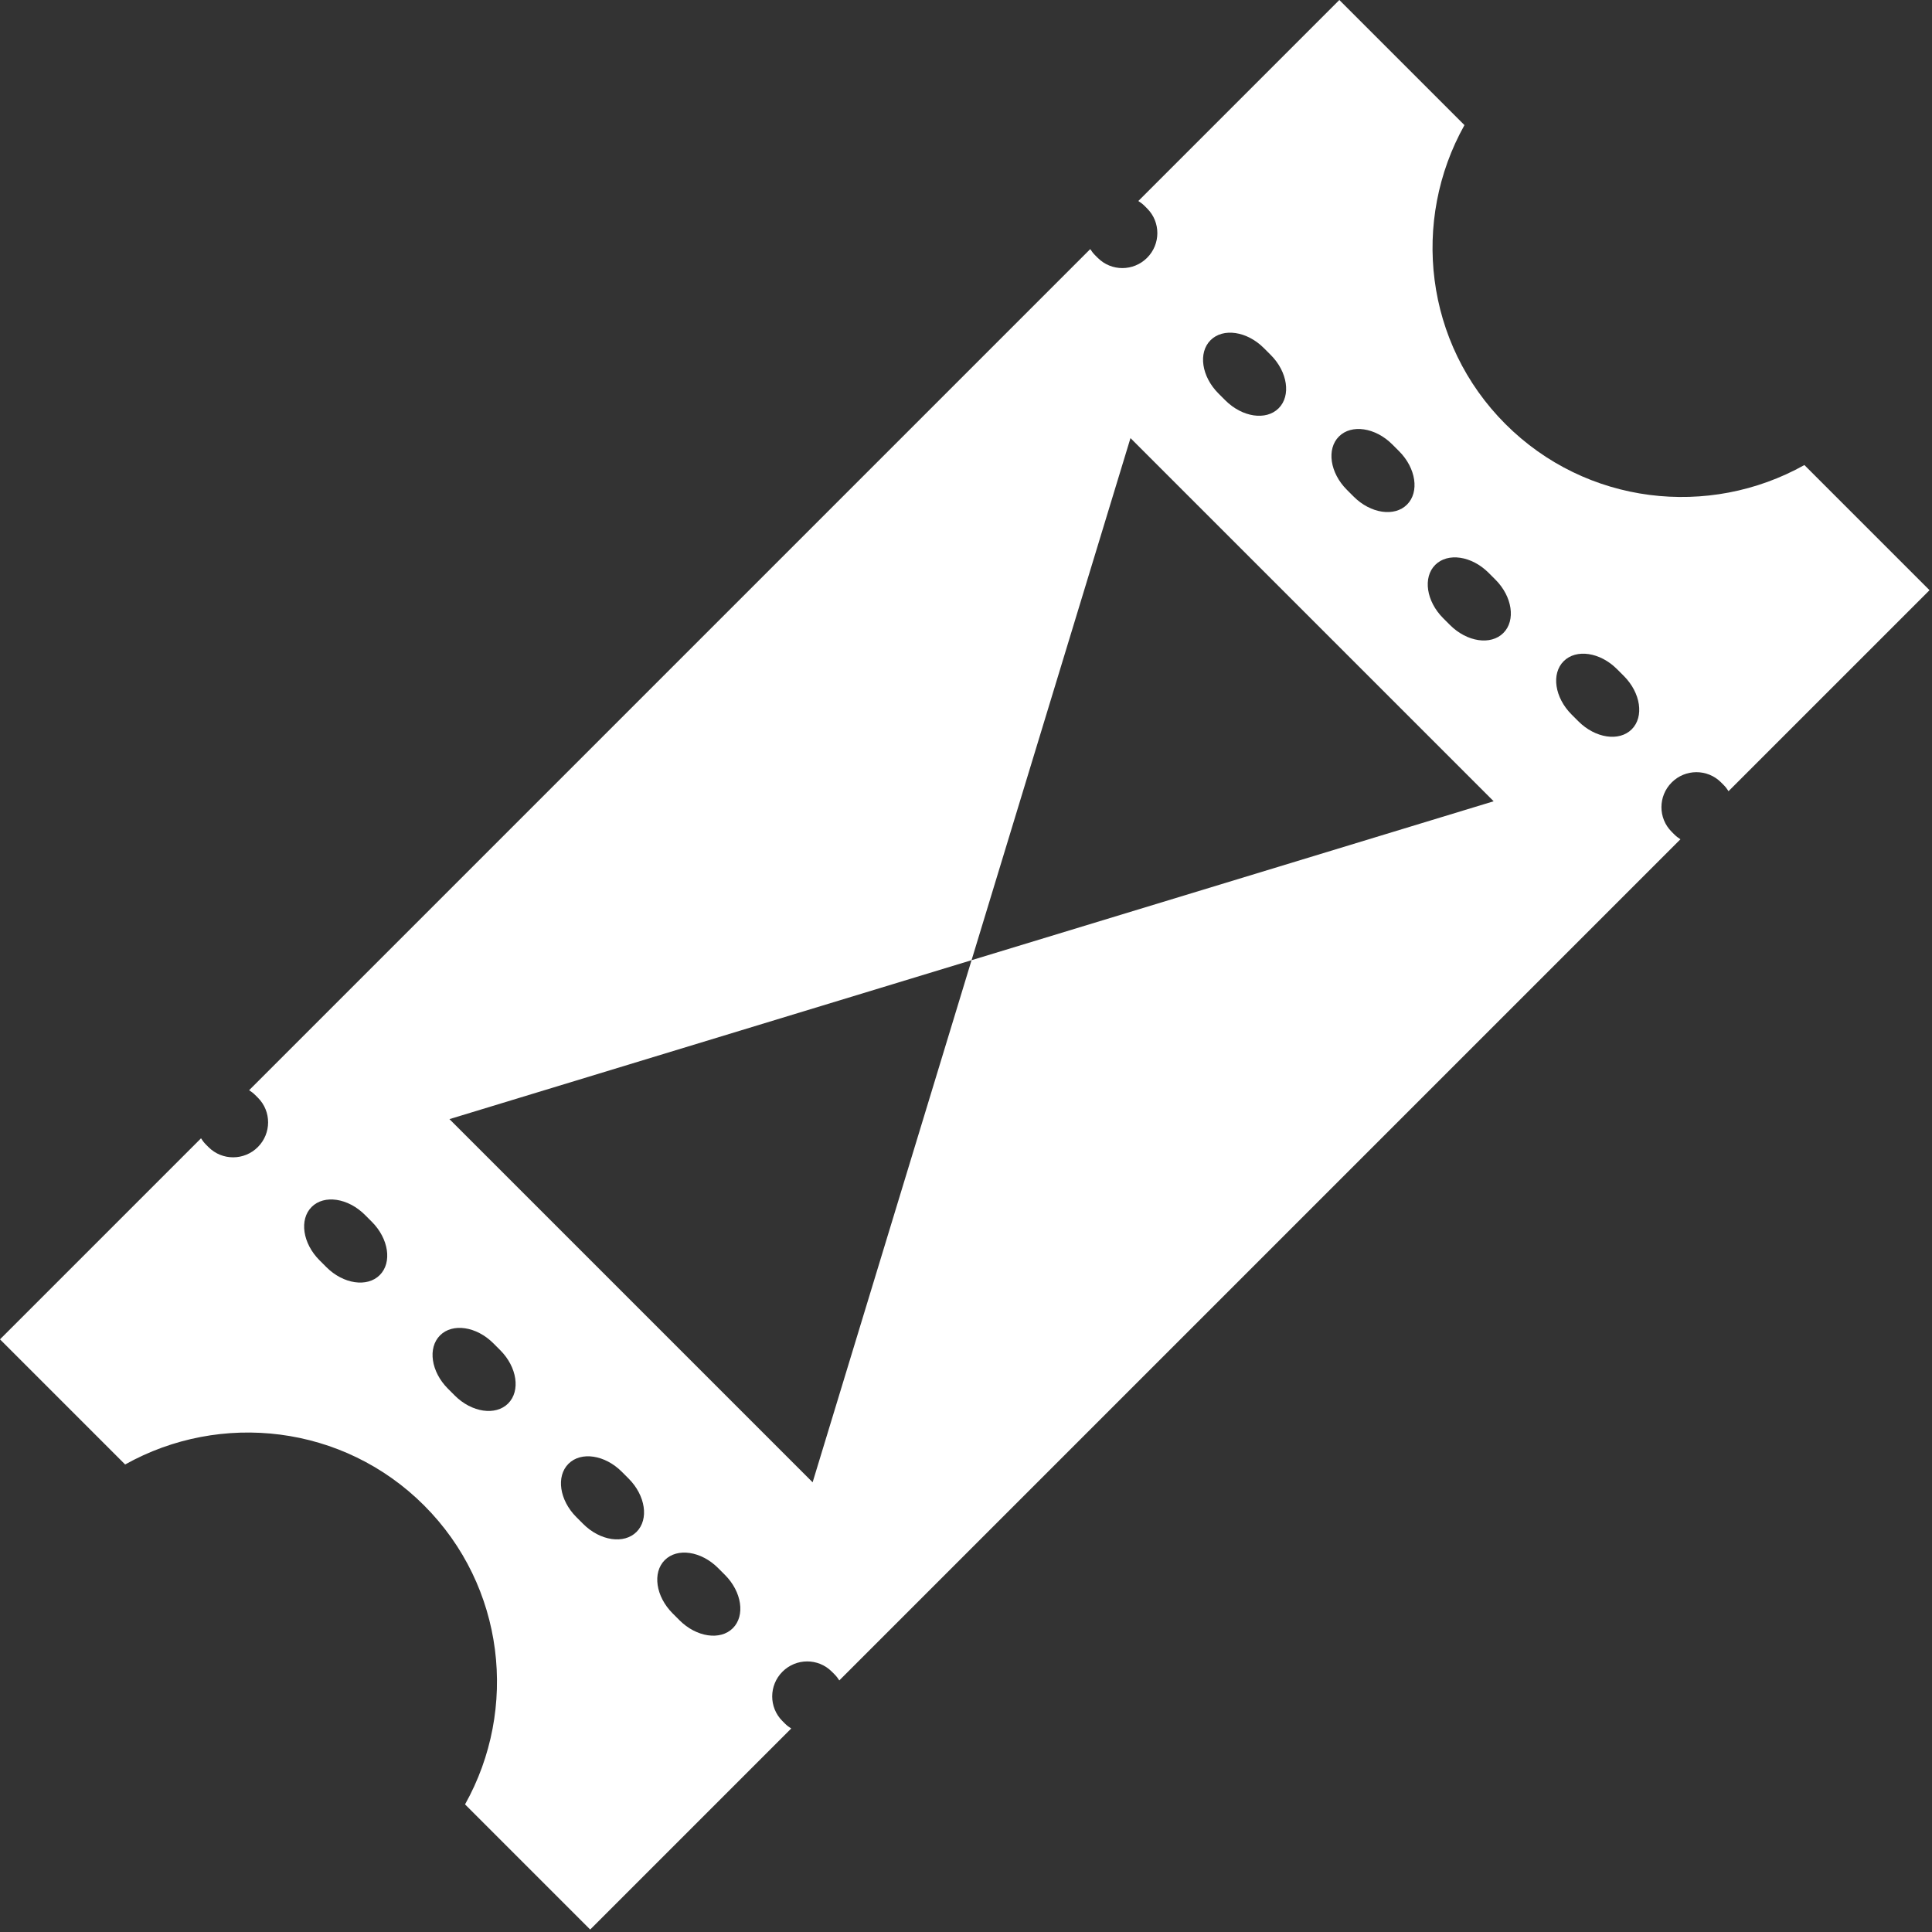 <?xml version="1.0" encoding="UTF-8"?>
<svg width="51px" height="51px" viewBox="0 0 51 51" version="1.1" xmlns="http://www.w3.org/2000/svg" xmlns:xlink="http://www.w3.org/1999/xlink">
    <rect x="0" y="0" width="51" height="51" fill="#333333" stroke="none"/>
    <!-- Generator: Sketch 47.1 (45422) - http://www.bohemiancoding.com/sketch -->
    <title>Atom/Icon/BWT Ticket</title>
    <desc>Created with Sketch.</desc>
    <defs>
        <path d="M42.561,19.796 C42.561,20.427 42.181,20.939 41.713,20.939 C41.245,20.939 40.866,20.427 40.866,19.796 L40.866,19.539 C40.866,18.908 41.245,18.397 41.713,18.397 C42.181,18.397 42.561,18.908 42.561,19.539 L42.561,19.796 Z M43.16,23.99 C43.16,24.621 42.78,25.133 42.312,25.133 C41.844,25.133 41.465,24.621 41.465,23.99 L41.465,23.734 C41.465,23.103 41.844,22.591 42.312,22.591 C42.78,22.591 43.16,23.103 43.16,23.734 L43.16,23.99 Z M42.561,28.185 C42.561,28.816 42.181,29.328 41.713,29.328 C41.245,29.328 40.866,28.816 40.866,28.185 L40.866,27.928 C40.866,27.297 41.245,26.785 41.713,26.785 C42.181,26.785 42.561,27.297 42.561,27.928 L42.561,28.185 Z M43.16,32.379 C43.16,33.01 42.78,33.522 42.312,33.522 C41.844,33.522 41.465,33.01 41.465,32.379 L41.465,32.123 C41.465,31.491 41.844,30.98 42.312,30.98 C42.78,30.98 43.16,31.491 43.16,32.123 L43.16,32.379 Z M38.391,32.288 L25.679,25.509 L12.967,32.288 L12.967,18.73 L25.679,25.509 L38.391,18.73 L38.391,32.288 Z M9.602,19.197 C9.602,19.828 9.223,20.34 8.755,20.34 C8.287,20.34 7.907,19.828 7.907,19.197 L7.907,18.94 C7.907,18.309 8.287,17.797 8.755,17.797 C9.223,17.797 9.602,18.309 9.602,18.94 L9.602,19.197 Z M9.602,23.99 C9.602,24.621 9.223,25.133 8.755,25.133 C8.287,25.133 7.907,24.621 7.907,23.99 L7.907,23.734 C7.907,23.103 8.287,22.591 8.755,22.591 C9.223,22.591 9.602,23.103 9.602,23.734 L9.602,23.99 Z M9.602,28.784 C9.602,29.415 9.223,29.927 8.755,29.927 C8.287,29.927 7.907,29.415 7.907,28.784 L7.907,28.528 C7.907,27.896 8.287,27.385 8.755,27.385 C9.223,27.385 9.602,27.896 9.602,28.528 L9.602,28.784 Z M9.602,32.379 C9.602,33.01 9.223,33.522 8.755,33.522 C8.287,33.522 7.907,33.01 7.907,32.379 L7.907,32.123 C7.907,31.491 8.287,30.98 8.755,30.98 C9.223,30.98 9.602,31.491 9.602,32.123 L9.602,32.379 Z M50.467,19.122 L50.467,14.451 L42.963,14.451 C42.978,14.517 42.988,14.584 42.988,14.655 L42.988,14.757 C42.988,15.264 42.575,15.675 42.066,15.675 C41.556,15.675 41.144,15.264 41.144,14.757 L41.144,14.655 C41.144,14.584 41.153,14.517 41.168,14.451 L9.767,14.451 C9.782,14.517 9.791,14.584 9.791,14.655 L9.791,14.757 C9.791,15.264 9.378,15.675 8.869,15.675 C8.36,15.675 7.947,15.264 7.947,14.757 L7.947,14.655 C7.947,14.584 7.957,14.517 7.972,14.451 L0.467,14.451 L0.467,19.123 C3.246,19.907 5.283,22.45 5.283,25.467 C5.283,28.485 3.246,31.028 0.467,31.812 L0.467,36.484 L7.972,36.484 C7.957,36.418 7.947,36.35 7.947,36.28 L7.947,36.178 C7.947,35.671 8.36,35.26 8.869,35.26 C9.378,35.26 9.791,35.671 9.791,36.178 L9.791,36.28 C9.791,36.35 9.782,36.418 9.767,36.484 L41.168,36.484 C41.153,36.418 41.144,36.35 41.144,36.28 L41.144,36.178 C41.144,35.671 41.556,35.26 42.066,35.26 C42.575,35.26 42.988,35.671 42.988,36.178 L42.988,36.28 C42.988,36.35 42.978,36.418 42.963,36.484 L50.467,36.484 L50.467,31.812 C47.688,31.028 45.652,28.485 45.652,25.467 C45.652,22.449 47.688,19.907 50.467,19.122 L50.467,19.122 Z" id="path-1"></path>
    </defs>
    <g id="ICONS" stroke="none" stroke-width="1" fill="none" fill-rule="evenodd">
        <g id="Atom/Icon/BWT-Ticket">
            <mask id="mask-2" fill="white">
                <use xlink:href="#path-1"></use>
            </mask>
            <use id="BWT-Ticket" fill="#FFFFFF" fill-rule="evenodd" transform="translate(25.467, 25.467) rotate(-45) translate(-25.467, -25.467) " xlink:href="#path-1"></use>
        </g>
    </g>
</svg>